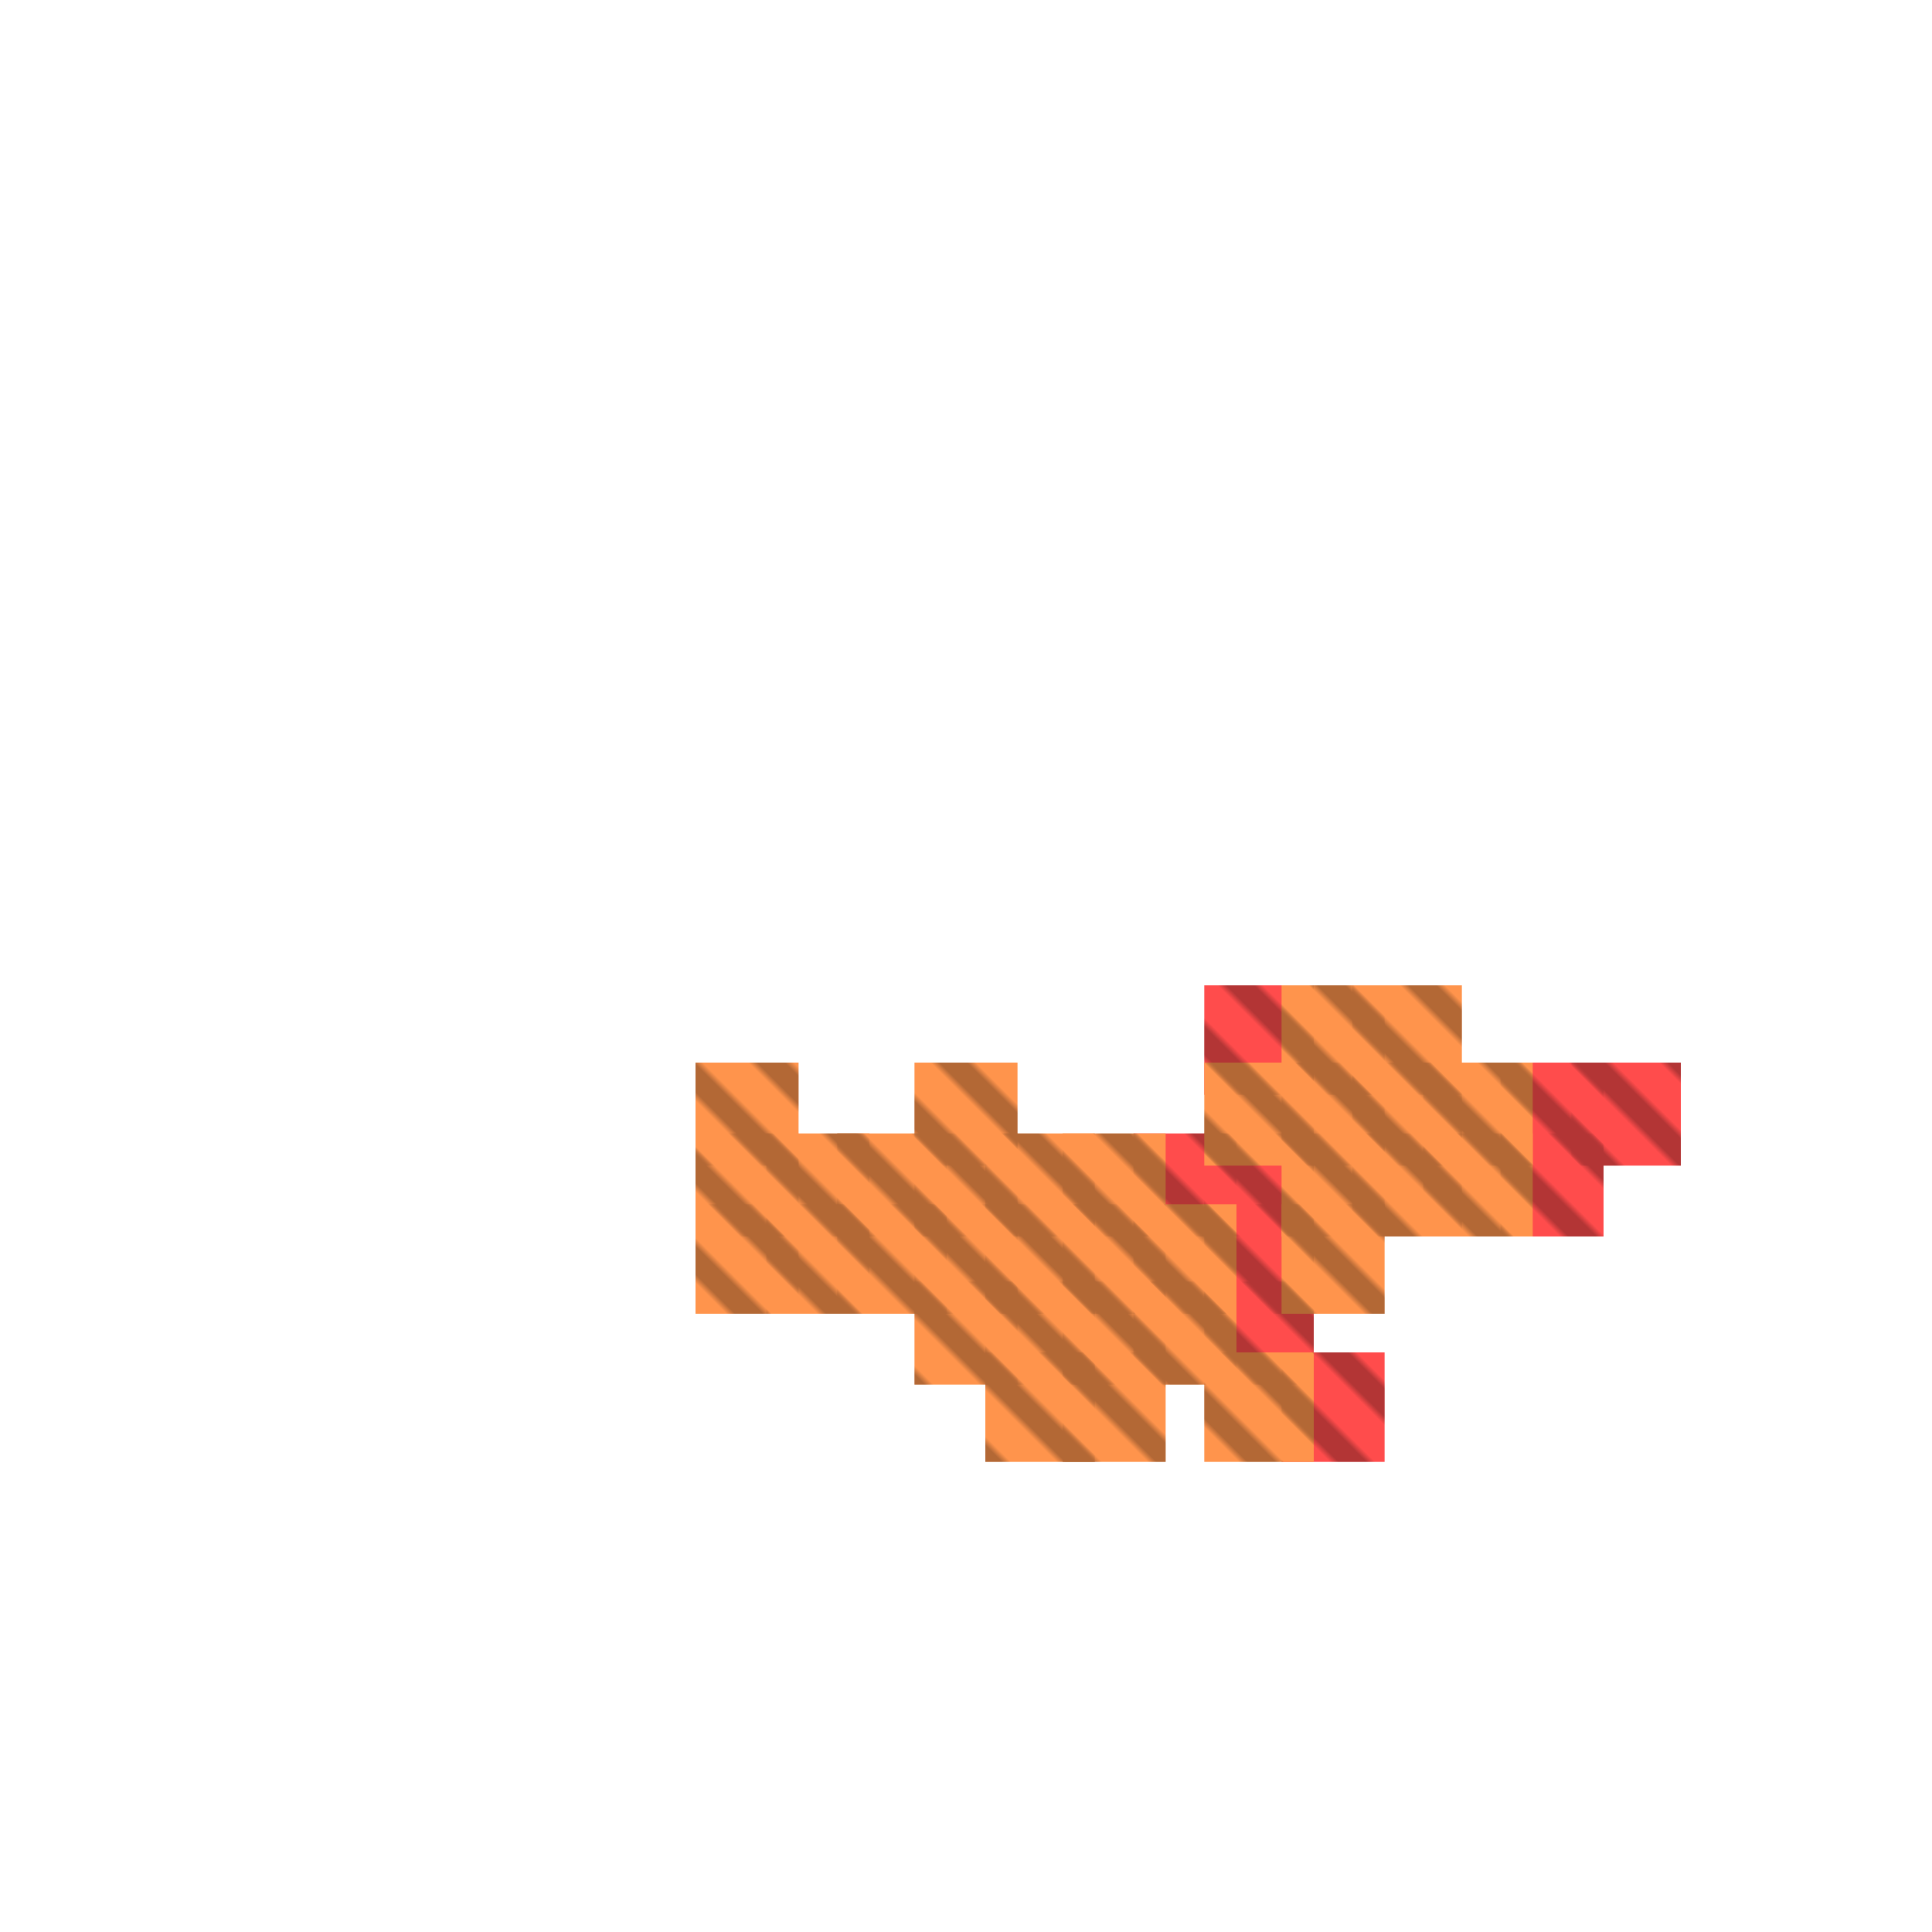 <?xml version="1.0" encoding="utf-8"?>
<svg xmlns="http://www.w3.org/2000/svg" width="300" height="300"
        viewBox="0 0 300 300" class="creatureMap" style="position:absolute;">
    <defs>
        <filter id="blur" x="-30%" y="-30%" width="160%" height="160%">
            <feGaussianBlur stdDeviation="3" />
        </filter>
        <pattern id="pattern-untameable" width="10" height="10" patternTransform="rotate(135)" patternUnits="userSpaceOnUse">
            <rect width="4" height="10" fill="black"></rect>
        </pattern>
        <filter id="groupStroke">
            <feFlood result="outsideColor" flood-color="black"/>
            <feMorphology in="SourceAlpha" operator="dilate" radius="2"/>
            <feComposite result="strokeoutline1" in="outsideColor" operator="in"/>
            <feComposite result="strokeoutline2" in="strokeoutline1" in2="SourceAlpha" operator="out"/>
            <feGaussianBlur in="strokeoutline2" result="strokeblur" stdDeviation="1"/>
        </filter>
        <style>
            .spawningMap-very-common { fill: #0F0; }
            .spawningMap-common { fill: #B2FF00; }
            .spawningMap-uncommon { fill: #FF0; }
            .spawningMap-very-uncommon { fill: #FC0; }
            .spawningMap-rare { fill: #F60; }
            .spawningMap-very-rare { fill: #F00; }
            .spawning-map-point { stroke:black; stroke-width:1; }
        </style>
    </defs>

<g filter="url(#blur)" opacity="0.7">
<g class="spawningMap-very-rare">
<rect x="187" y="153" width="17" height="17" />
<rect x="233" y="165" width="16" height="16" />
<rect x="244" y="165" width="17" height="16" />
<rect x="176" y="176" width="16" height="16" />
<rect x="187" y="176" width="17" height="16" />
<rect x="187" y="187" width="17" height="17" />
<rect x="187" y="199" width="17" height="16" />
<rect x="199" y="210" width="16" height="17" />
<rect x="233" y="176" width="16" height="16" />
</g>
<g class="spawningMap-rare">
<rect x="108" y="165" width="16" height="16" />
<rect x="142" y="165" width="16" height="16" />
<rect x="199" y="153" width="16" height="17" />
<rect x="210" y="153" width="17" height="17" />
<rect x="187" y="165" width="17" height="16" />
<rect x="199" y="165" width="16" height="16" />
<rect x="210" y="165" width="17" height="16" />
<rect x="221" y="165" width="17" height="16" />
<rect x="108" y="176" width="16" height="16" />
<rect x="108" y="187" width="16" height="17" />
<rect x="119" y="176" width="16" height="16" />
<rect x="130" y="176" width="17" height="16" />
<rect x="142" y="176" width="16" height="16" />
<rect x="153" y="176" width="17" height="16" />
<rect x="165" y="176" width="16" height="16" />
<rect x="119" y="187" width="16" height="17" />
<rect x="130" y="187" width="17" height="17" />
<rect x="142" y="187" width="16" height="17" />
<rect x="153" y="187" width="17" height="17" />
<rect x="165" y="187" width="16" height="17" />
<rect x="142" y="199" width="16" height="16" />
<rect x="153" y="199" width="17" height="16" />
<rect x="165" y="199" width="16" height="16" />
<rect x="153" y="210" width="17" height="17" />
<rect x="165" y="210" width="16" height="17" />
<rect x="199" y="176" width="16" height="16" />
<rect x="210" y="176" width="17" height="16" />
<rect x="221" y="176" width="17" height="16" />
<rect x="176" y="187" width="16" height="17" />
<rect x="199" y="187" width="16" height="17" />
<rect x="176" y="199" width="16" height="16" />
<rect x="187" y="210" width="17" height="17" />
</g>
</g>
<g fill="url(#pattern-untameable)" opacity="0.3">
<rect x="187" y="153" width="17" height="17"/>
<rect x="233" y="165" width="16" height="16"/>
<rect x="244" y="165" width="17" height="16"/>
<rect x="176" y="176" width="16" height="16"/>
<rect x="187" y="176" width="17" height="16"/>
<rect x="187" y="187" width="17" height="17"/>
<rect x="187" y="199" width="17" height="16"/>
<rect x="199" y="210" width="16" height="17"/>
<rect x="233" y="176" width="16" height="16"/>
<rect x="108" y="165" width="16" height="16"/>
<rect x="142" y="165" width="16" height="16"/>
<rect x="199" y="153" width="16" height="17"/>
<rect x="210" y="153" width="17" height="17"/>
<rect x="187" y="165" width="17" height="16"/>
<rect x="199" y="165" width="16" height="16"/>
<rect x="210" y="165" width="17" height="16"/>
<rect x="221" y="165" width="17" height="16"/>
<rect x="108" y="176" width="16" height="16"/>
<rect x="108" y="187" width="16" height="17"/>
<rect x="119" y="176" width="16" height="16"/>
<rect x="130" y="176" width="17" height="16"/>
<rect x="142" y="176" width="16" height="16"/>
<rect x="153" y="176" width="17" height="16"/>
<rect x="165" y="176" width="16" height="16"/>
<rect x="119" y="187" width="16" height="17"/>
<rect x="130" y="187" width="17" height="17"/>
<rect x="142" y="187" width="16" height="17"/>
<rect x="153" y="187" width="17" height="17"/>
<rect x="165" y="187" width="16" height="17"/>
<rect x="142" y="199" width="16" height="16"/>
<rect x="153" y="199" width="17" height="16"/>
<rect x="165" y="199" width="16" height="16"/>
<rect x="153" y="210" width="17" height="17"/>
<rect x="165" y="210" width="16" height="17"/>
<rect x="199" y="176" width="16" height="16"/>
<rect x="210" y="176" width="17" height="16"/>
<rect x="221" y="176" width="17" height="16"/>
<rect x="176" y="187" width="16" height="17"/>
<rect x="199" y="187" width="16" height="17"/>
<rect x="176" y="199" width="16" height="16"/>
<rect x="187" y="210" width="17" height="17"/>
</g>
</svg>